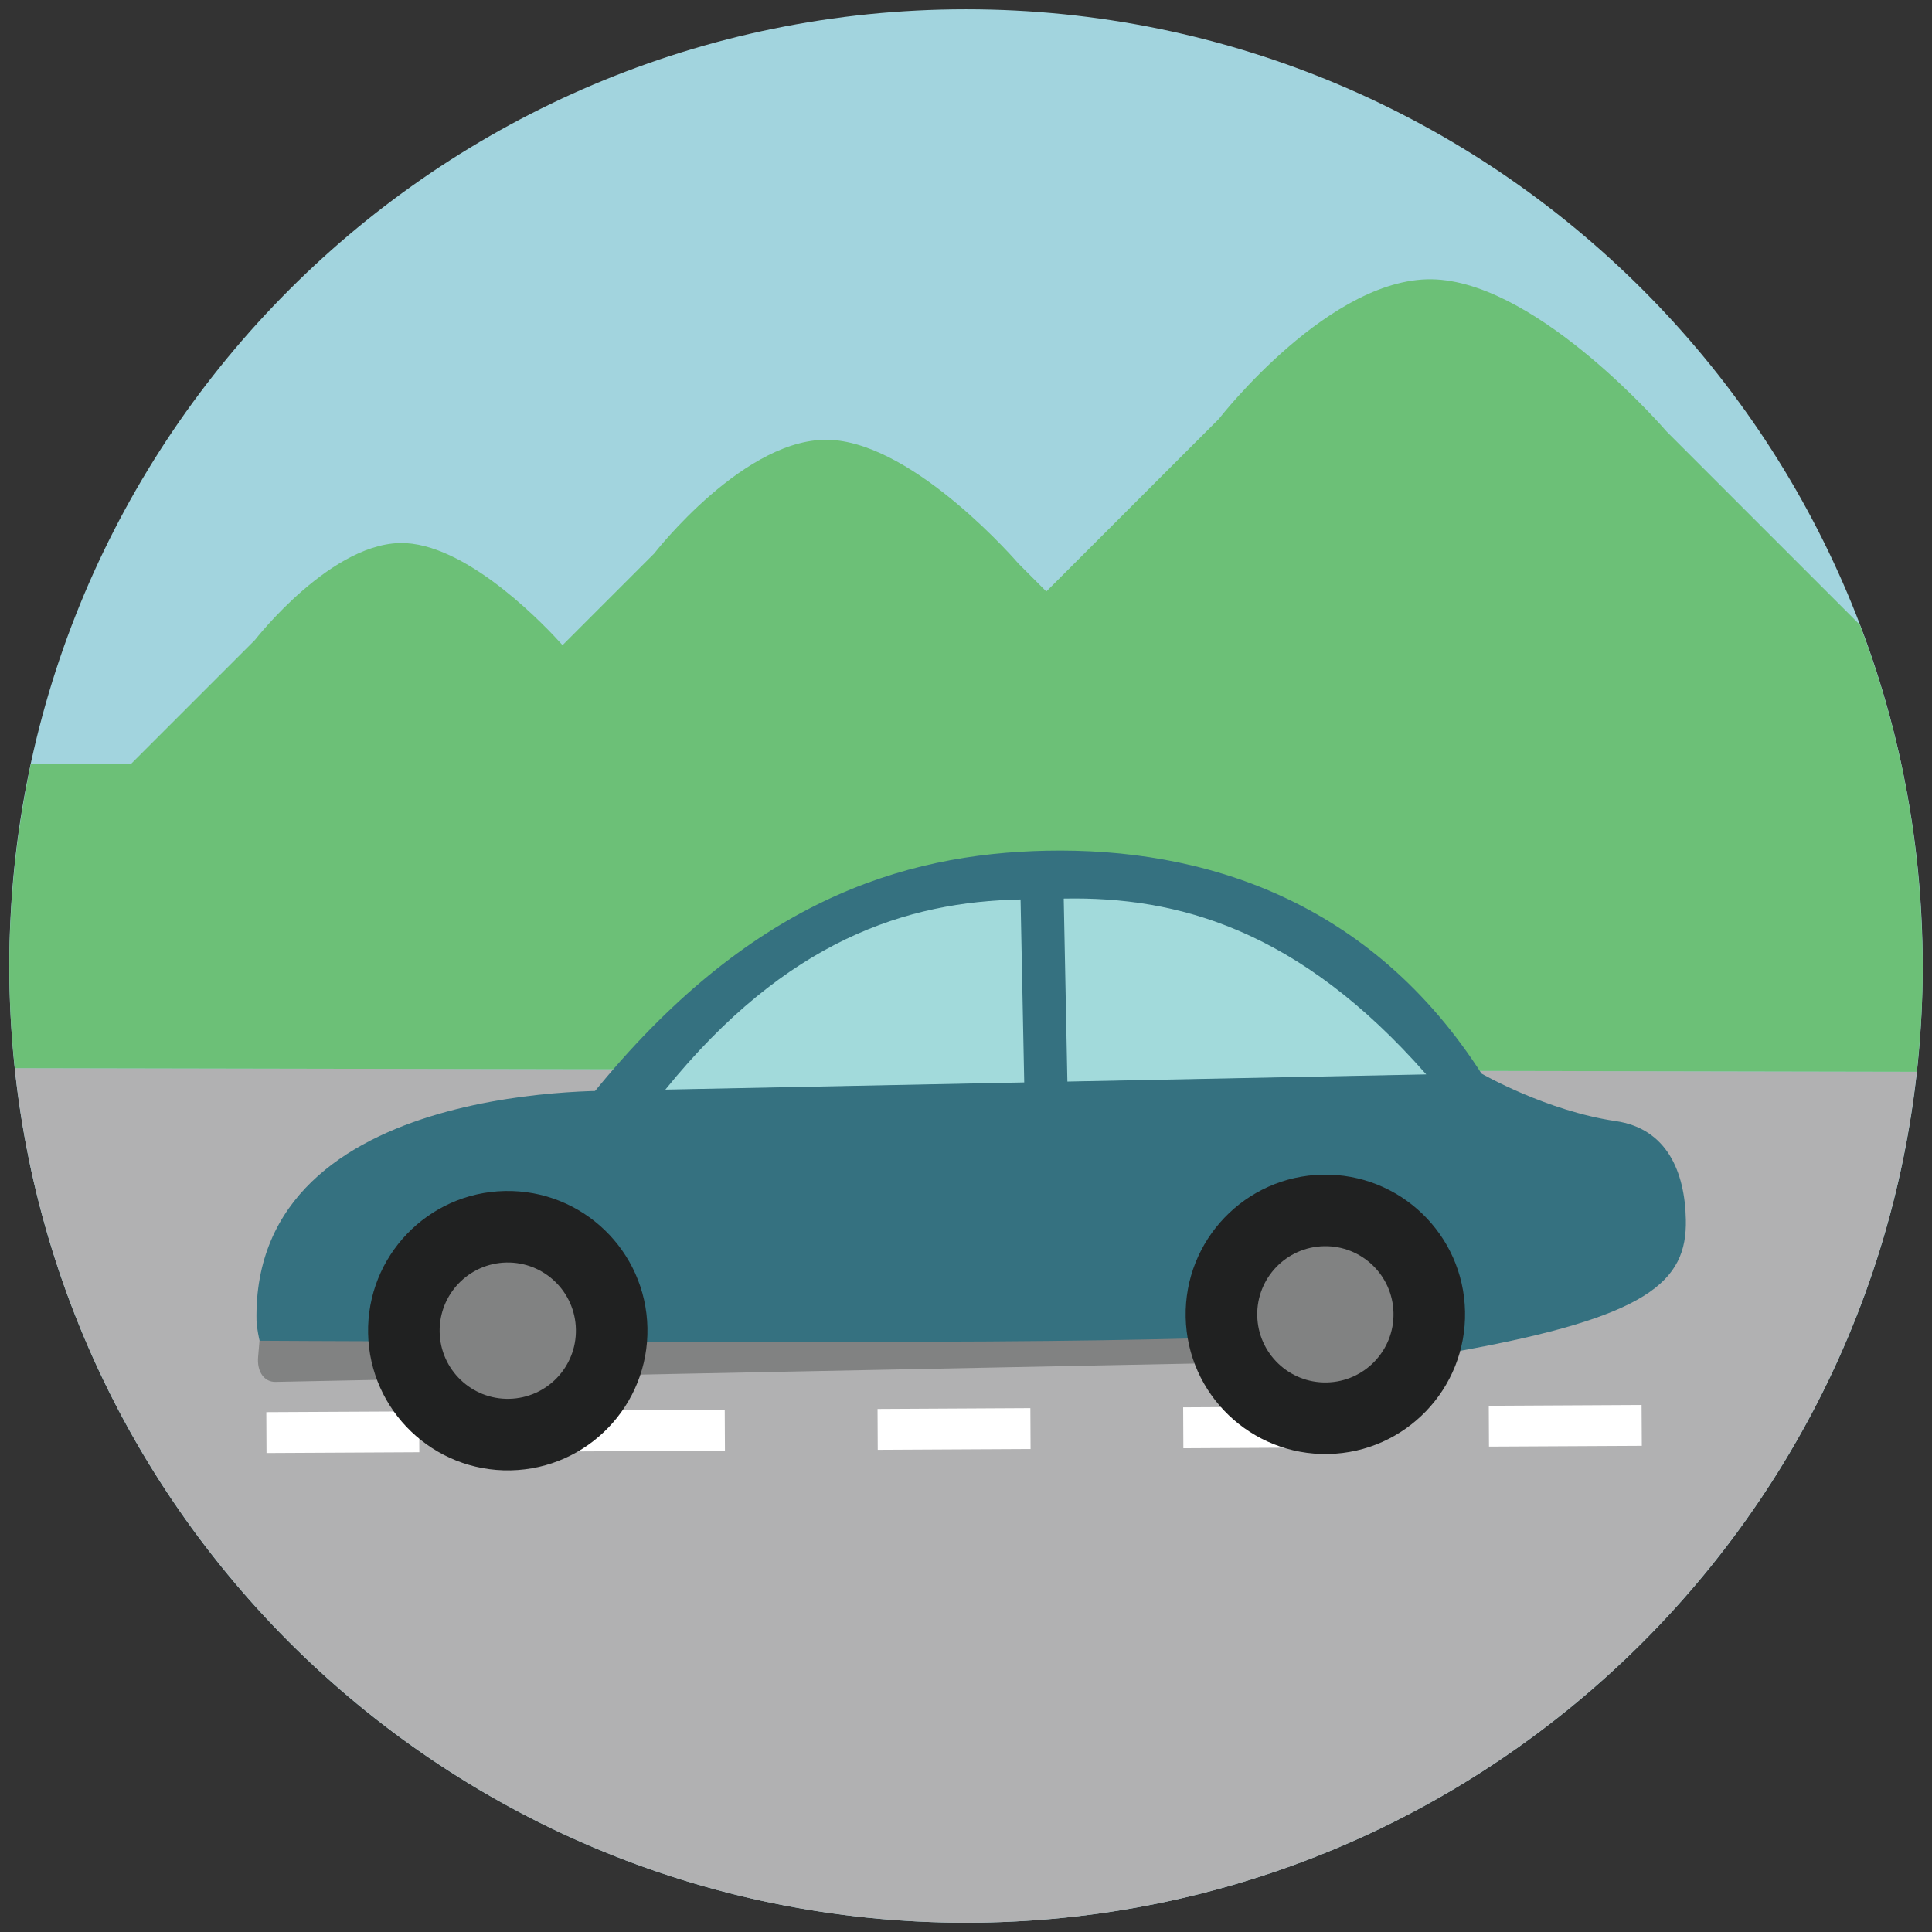 <?xml version="1.0" encoding="utf-8"?>
<!-- Generator: Adobe Illustrator 17.0.0, SVG Export Plug-In . SVG Version: 6.00 Build 0)  -->
<!DOCTYPE svg PUBLIC "-//W3C//DTD SVG 1.1//EN" "http://www.w3.org/Graphics/SVG/1.1/DTD/svg11.dtd">
<svg version="1.1" id="Layer_1" xmlns="http://www.w3.org/2000/svg" xmlns:xlink="http://www.w3.org/1999/xlink" x="0px" y="0px"
	 width="512px" height="512px" viewBox="0 0 512 512" enable-background="new 0 0 512 512" xml:space="preserve">
<rect x="0" y="0" width="512" height="512" fill="#333333" stroke="none"/>
<g>
	<g>
		<g>
			<g>
				<g>
					<path fill="#A2D4DE" d="M2.465,256.002c0-140.034,113.513-253.539,253.539-253.539c140.018,0,253.531,113.505,253.531,253.539
						c0,140.022-113.513,253.535-253.531,253.535C115.978,509.537,2.465,396.024,2.465,256.002z"/>
				</g>
			</g>
		</g>
	</g>
	<g>
		<g>
			<path fill="#B1B1B2" d="M3.92,283.07c3.503,33.03,13.362,64.157,28.311,92.16c42.667,79.908,126.851,134.307,223.773,134.307
				c96.905,0,181.09-54.395,223.757-134.299c14.809-27.733,24.598-58.531,28.195-91.206L3.92,283.07z"/>
			<path fill="#6CC077" d="M509.269,245.603c-0.578-14.426-2.345-28.538-5.246-42.245c-2.745-13.002-6.513-25.626-11.165-37.811
				l-51.221-51.221c0,0-33.199-38.695-60.963-40.271c-27.757-1.575-57.671,36.971-57.671,36.971l-45.716,45.724l-7.389-7.4
				c0,0-26.998-31.482-49.61-32.768c-22.596-1.286-46.92,30.094-46.92,30.094l-24.293,24.297
				c-3.855-4.324-24.121-26.044-41.494-27.037c-19.257-1.091-40.016,25.661-40.016,25.661l-32.862,32.862l-26.513-0.051
				c-0.657,3.069-1.235,6.165-1.783,9.269c-1.275,7.229-2.26,14.551-2.909,21.979c-0.641,7.369-1.032,14.809-1.032,22.346
				c0,9.148,0.508,18.171,1.454,27.068l504.036,0.962c1.016-9.207,1.579-18.55,1.579-28.03
				C509.535,252.515,509.41,249.059,509.269,245.603z"/>
		</g>
		<g>
			<g>
				<path fill="#FFFFFF" d="M435.1,383.154l-40.501,0.211l-0.055-10.825l40.493-0.215L435.1,383.154z M354.106,383.584
					l-40.501,0.215l-0.054-10.841l40.501-0.211L354.106,383.584z M273.111,384.007l-40.501,0.211l-0.054-10.829l40.501-0.219
					L273.111,384.007z M192.117,384.437l-40.493,0.215l-0.055-10.841l40.493-0.207L192.117,384.437z M111.123,384.859l-40.494,0.211
					l-0.054-10.837l40.493-0.207L111.123,384.859z"/>
			</g>
		</g>
		<g>
			<path fill="#357180" d="M393.028,285.158l-235.939,4.715c41.134-50.799,81.831-63.656,120.338-64.427
				C318.358,224.629,363.191,238.183,393.028,285.158z"/>
			<path fill="#A2DADB" d="M271.43,286.855l-95.1,1.9c32.182-39.735,64.004-49.786,94.13-50.388L271.43,286.855z"/>
			<path fill="#A2DADB" d="M282.869,286.624l95.1-1.896c-33.73-38.421-65.935-47.194-96.069-46.592L282.869,286.624z"/>
			<path fill="#357180" d="M386.053,358.15c0,0-299.567,5.985-309.959,6.197c-7.225,0.137-8.116-14.293-8.116-14.293
				c-1.298-64.998,97.531-60.955,97.531-60.955l227.197-4.539c0,0,17.162,9.863,35.482,12.541
				c13.581,1.982,18.335,13.484,18.585,26.118C447.094,339.62,437.047,348.998,386.053,358.15z"/>
			<path fill="#818282" d="M244.026,355.57c-100.666,0.207-175.257-0.262-175.257-0.262s-0.086,1.13-0.367,4.3
				c-0.352,3.98,1.681,6.665,4.605,6.607l312.781-6.251l0.469-7.236C355.537,352.134,344.692,355.367,244.026,355.57z"/>
			<path fill="#202121" d="M97.549,353.385c-0.406-20.446,15.833-37.35,36.271-37.757c20.446-0.41,37.35,15.825,37.757,36.271
				c0.407,20.446-15.833,37.35-36.271,37.761C114.86,390.058,97.964,373.819,97.549,353.385z"/>
			<path fill="#202121" d="M314.215,349.053c-0.407-20.446,15.841-37.346,36.279-37.757c20.446-0.41,37.35,15.829,37.757,36.271
				c0.407,20.446-15.833,37.354-36.271,37.761C331.533,385.731,314.629,369.499,314.215,349.053z"/>
			<path fill="#818282" d="M116.51,353.002c-0.203-9.977,7.725-18.218,17.694-18.421c9.969-0.195,18.225,7.725,18.413,17.702
				c0.203,9.977-7.717,18.218-17.694,18.417C124.954,370.899,116.705,362.974,116.51,353.002z"/>
			<path fill="#818282" d="M333.183,348.67c-0.203-9.973,7.717-18.214,17.694-18.417c9.977-0.199,18.21,7.721,18.413,17.698
				c0.203,9.98-7.725,18.214-17.702,18.413C341.627,366.571,333.386,358.643,333.183,348.67z"/>
		</g>
	</g>
</g>
</svg>
